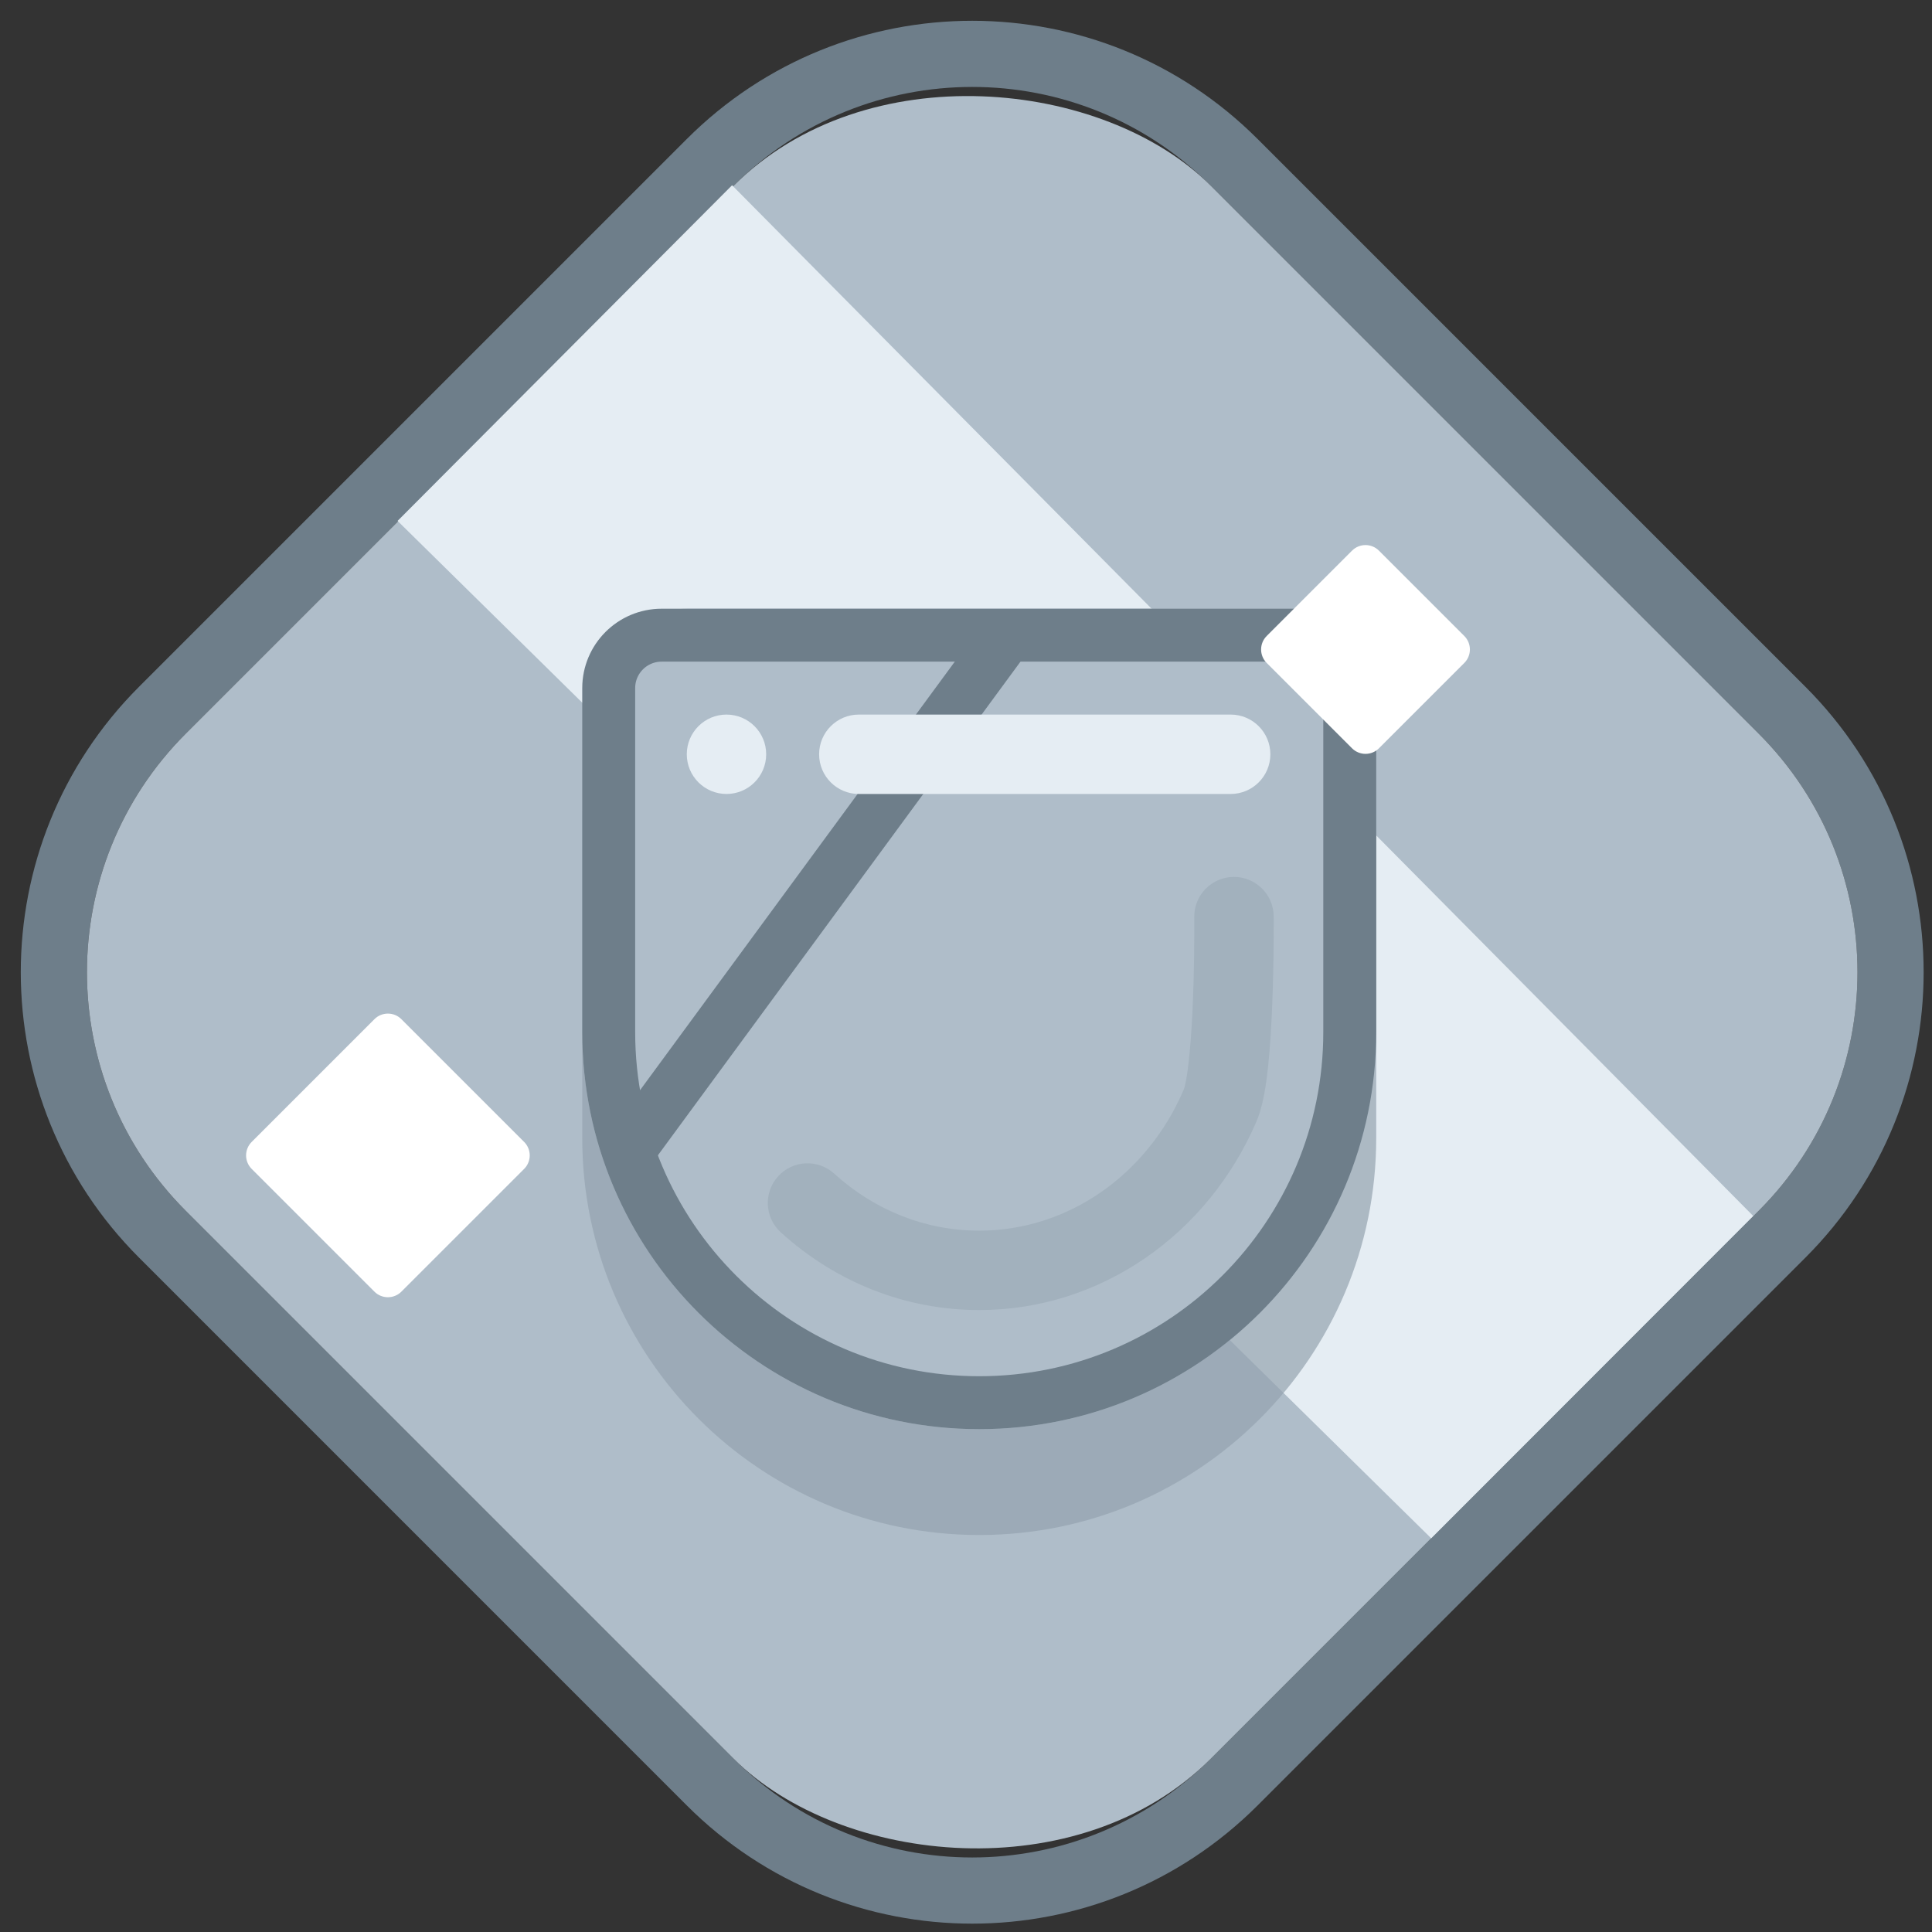 <?xml version="1.0" encoding="UTF-8"?><svg width="73px" height="73px" viewBox="0 0 73 73" version="1.1" xmlns="http://www.w3.org/2000/svg" xmlns:xlink="http://www.w3.org/1999/xlink"><rect x="0" y="0" width="73" height="73" fill="#333333" stroke="none"/><title>achievement_clubs_2</title><desc>Created with Sketch.</desc><defs/><g id="Page-1" stroke="none" stroke-width="1" fill="none" fill-rule="evenodd"><g id="silver" transform="translate(-120, -258)"><g id="achievement_clubs_2" transform="translate(118, 256)"><g id="bg"><path d="M9.02,47.751 L29.718,68.449 C34.699,73.43 42.771,73.429 47.751,68.449 L68.449,47.751 C73.43,42.77 73.429,34.698 68.449,29.718 L47.751,9.02 C42.77,4.039 34.698,4.041 29.718,9.02 L9.02,29.718 C4.039,34.699 4.041,42.771 9.02,47.751 Z M7.253,49.519 C1.296,43.562 1.296,33.907 7.253,27.95 L27.95,7.253 C33.907,1.296 43.562,1.296 49.519,7.253 L70.217,27.95 C76.173,33.907 76.174,43.562 70.217,49.519 L49.519,70.217 C43.562,76.173 33.907,76.174 27.95,70.217 L7.253,49.519 Z" id="Border" fill="#6E7E8A" fill-rule="nonzero"/><rect id="Mask-Copy" fill="#AFBDC9" transform="translate(38.735, 38.735) rotate(-45) translate(-38.735, -38.735)" x="11.348" y="11.348" width="54.774" height="54.774" rx="12.75"/><polygon id="Rectangle-12" fill="#E5EDF3" transform="translate(42.715, 34.715) rotate(-45) translate(-42.715, -34.715)" points="51.668 7.301 51.412 62.121 34.197 62.13 33.763 7.332"/></g><g id="clubs" transform="translate(24, 25)"><path d="M0,20 C0,28.284 6.716,35 15,35 C23.284,35 30,28.284 30,20 L30,7.996 C30,5.789 28.209,4 26.001,4 L3.999,4 C1.787,4 0,5.789 0,7.996 L0,20 Z" id="Combined-Shape-Copy-3" fill="#94A3AF" opacity="0.702"/><path d="M0,16 C0,24.284 6.716,31 15,31 C23.284,31 30,24.284 30,16 L30,3.996 C30,1.789 28.209,0 26.001,0 L3.999,0 C1.787,0 0,1.789 0,3.996 L0,16 Z" id="Combined-Shape-Copy-5" fill="#AFBDC9"/><path d="M1,16 C1,23.732 7.268,30 15,30 C22.732,30 29,23.732 29,16 L29,3 C29,1.895 28.105,1 27,1 L3,1 C1.895,1 1,1.895 1,3 L1,16 Z" id="Combined-Shape" stroke="#6E7E8A" stroke-width="2"/><path d="M7.503,23.565 C9.571,25.445 12.209,26.5 15,26.5 C19.57,26.5 23.635,23.663 25.48,19.363 C25.803,18.609 25.959,17.315 26.051,15.414 C26.086,14.682 26.108,13.903 26.119,13.112 C26.126,12.575 26.128,12.101 26.126,11.727 C26.125,11.641 26.125,11.641 26.125,11.62 C26.118,10.792 25.44,10.126 24.611,10.134 C23.783,10.142 23.118,10.819 23.125,11.648 C23.125,11.662 23.125,11.662 23.126,11.742 C23.128,12.098 23.126,12.554 23.119,13.071 C23.109,13.829 23.088,14.575 23.054,15.269 C22.982,16.761 22.846,17.893 22.723,18.181 C21.339,21.406 18.338,23.5 15,23.5 C12.968,23.5 11.046,22.731 9.52,21.345 C8.907,20.788 7.958,20.833 7.401,21.446 C6.844,22.06 6.89,23.008 7.503,23.565 Z" id="Combined-Shape-Copy-6" fill="#A2B1BD" fill-rule="nonzero"/><path d="M5.45,7 C6.279,7 6.95,6.328 6.95,5.5 C6.95,4.672 6.279,4 5.45,4 C4.622,4 3.95,4.672 3.95,5.5 C3.95,6.328 4.622,7 5.45,7 Z" id="Path-4" fill="#E5EDF3" fill-rule="nonzero"/><polygon id="Line" fill="#6E7E8A" fill-rule="nonzero" points="2.723 20.837 16.583 1.966 14.971 0.782 1.111 19.653"/><path d="M10.45,7 L24.5,7 C25.328,7 26,6.328 26,5.5 C26,4.672 25.328,4 24.5,4 L10.45,4 C9.622,4 8.95,4.672 8.95,5.5 C8.95,6.328 9.622,7 10.45,7 Z" id="Path-4-Copy" fill="#E5EDF3" fill-rule="nonzero"/></g><g id="sparkle" transform="translate(11, 22)" fill="#FFFFFF"><path d="M2.377,19.657 L8.937,19.657 L8.937,19.657 C9.334,19.657 9.657,19.979 9.657,20.377 L9.657,26.937 L9.657,26.937 C9.657,27.334 9.334,27.657 8.937,27.657 L2.377,27.657 L2.377,27.657 C1.979,27.657 1.657,27.334 1.657,26.937 L1.657,20.377 L1.657,20.377 C1.657,19.979 1.979,19.657 2.377,19.657 Z" id="Rectangle-2-Copy-30" transform="translate(5.657, 23.657) rotate(-315) translate(-5.657, -23.657)"/><path d="M40.315,1.54 L44.875,1.54 L44.875,1.54 C45.272,1.54 45.595,1.862 45.595,2.26 L45.595,6.82 L45.595,6.82 C45.595,7.218 45.272,7.54 44.875,7.54 L40.315,7.54 L40.315,7.54 C39.917,7.54 39.595,7.218 39.595,6.82 L39.595,2.26 L39.595,2.26 C39.595,1.862 39.917,1.54 40.315,1.54 Z" id="Rectangle-2-Copy-13" transform="translate(42.595, 4.54) rotate(-315) translate(-42.595, -4.54)"/></g></g></g></g></svg>
